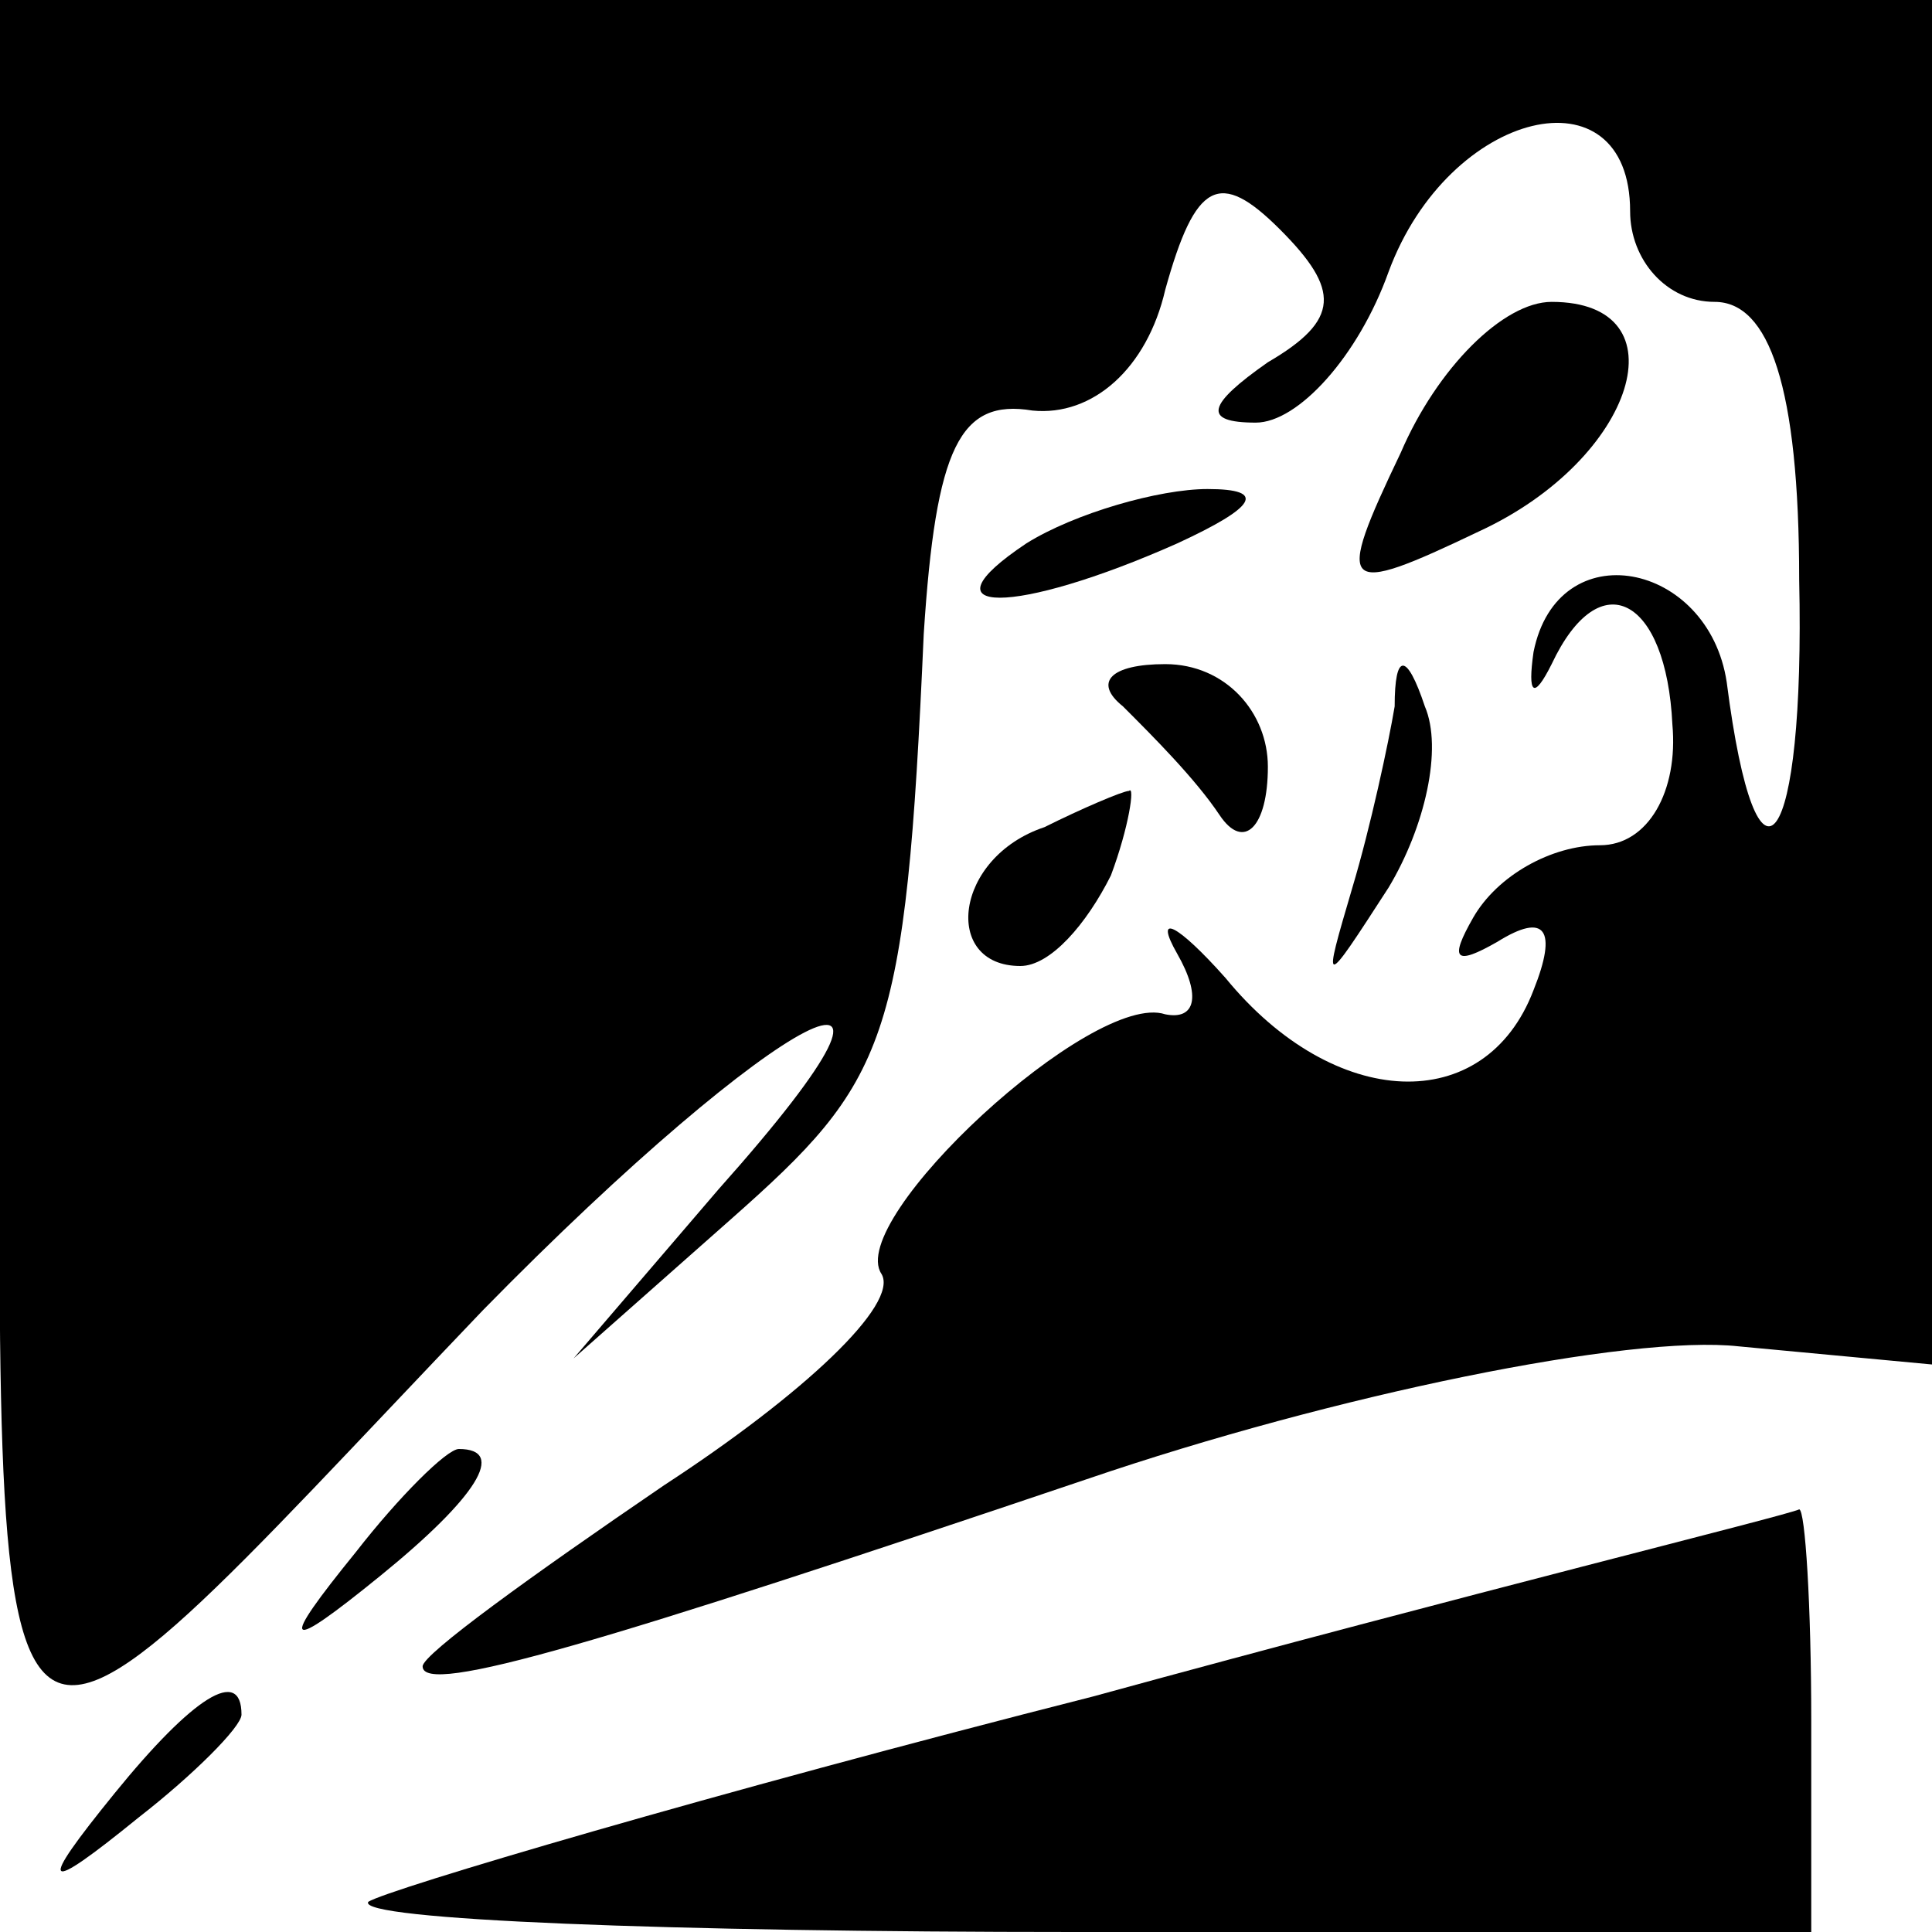 <?xml version="1.0" standalone="no"?>
<!DOCTYPE svg PUBLIC "-//W3C//DTD SVG 20010904//EN"
 "http://www.w3.org/TR/2001/REC-SVG-20010904/DTD/svg10.dtd">
<svg version="1.0" xmlns="http://www.w3.org/2000/svg"
 width="32pt" height="32pt" viewBox="0 0 32 32"
 preserveAspectRatio="xMidYMid meet">
<g transform="translate(0,32) scale(0.1,-0.1)"
fill="#000000" stroke="none">
<path fill="#000000" stroke="none" d="M0 174 c0 -166 -6 -161 80 -71 49 50
80 66 39 20 l-24 -28 26 23 c26 23 29 29 32 97 2 31 6 39 18 37 10 -1 19 7 22
20 5 18 9 20 19 10 10 -10 10 -15 -2 -22 -10 -7 -11 -10 -2 -10 7 0 17 11 22
25 10 27 40 34 40 10 0 -8 6 -15 14 -15 9 0 14 -14 14 -46 1 -45 -7 -56 -12
-17 -3 20 -28 25 -32 5 -1 -7 0 -8 3 -2 8 17 19 11 20 -10 1 -11 -4 -20 -12
-20 -8 0 -17 -5 -21 -12 -4 -7 -3 -8 4 -4 8 5 10 2 6 -8 -8 -21 -33 -20 -51 2
-8 9 -12 11 -8 4 4 -7 3 -11 -2 -10 -12 4 -53 -34 -47 -43 3 -5 -13 -20 -36
-35 -22 -15 -40 -28 -40 -30 0 -5 30 4 110 31 41 14 90 24 108 22 l32 -3 0
113 0 113 -160 0 -160 0 0 -146z"/>
<path fill="#000000" stroke="none" d="M232 245 c-11 -23 -10 -24 13 -13 26
12 34 38 12 38 -8 0 -19 -11 -25 -25z"/>
<path fill="#000000" stroke="none" d="M170 230 c-18 -12 -2 -12 25 0 13 6 15
9 5 9 -8 0 -22 -4 -30 -9z"/>
<path fill="#000000" stroke="none" d="M186 203 c5 -5 12 -12 16 -18 4 -6 8
-2 8 8 0 9 -7 17 -17 17 -9 0 -12 -3 -7 -7z"/>
<path fill="#000000" stroke="none" d="M231 203 c-1 -6 -4 -20 -7 -30 -5 -17
-5 -17 6 0 6 10 9 23 6 30 -3 9 -5 9 -5 0z"/>
<path fill="#000000" stroke="none" d="M173 183 c-15 -5 -17 -23 -4 -23 5 0
11 7 15 15 3 8 4 15 3 14 -1 0 -8 -3 -14 -6z"/>
<path fill="#000000" stroke="none" d="M59 63 c-13 -16 -12 -17 4 -4 16 13 21
21 13 21 -2 0 -10 -8 -17 -17z"/>
<path fill="#000000" stroke="none" d="M181 39 c-63 -16 -117 -32 -120 -34 -2
-3 50 -5 117 -5 l122 0 0 35 c0 19 -1 35 -2 35 -2 -1 -55 -14 -117 -31z"/>
<path fill="#000000" stroke="none" d="M19 23 c-13 -16 -12 -17 4 -4 9 7 17
15 17 17 0 8 -8 3 -21 -13z"/>
</g>
</svg>
